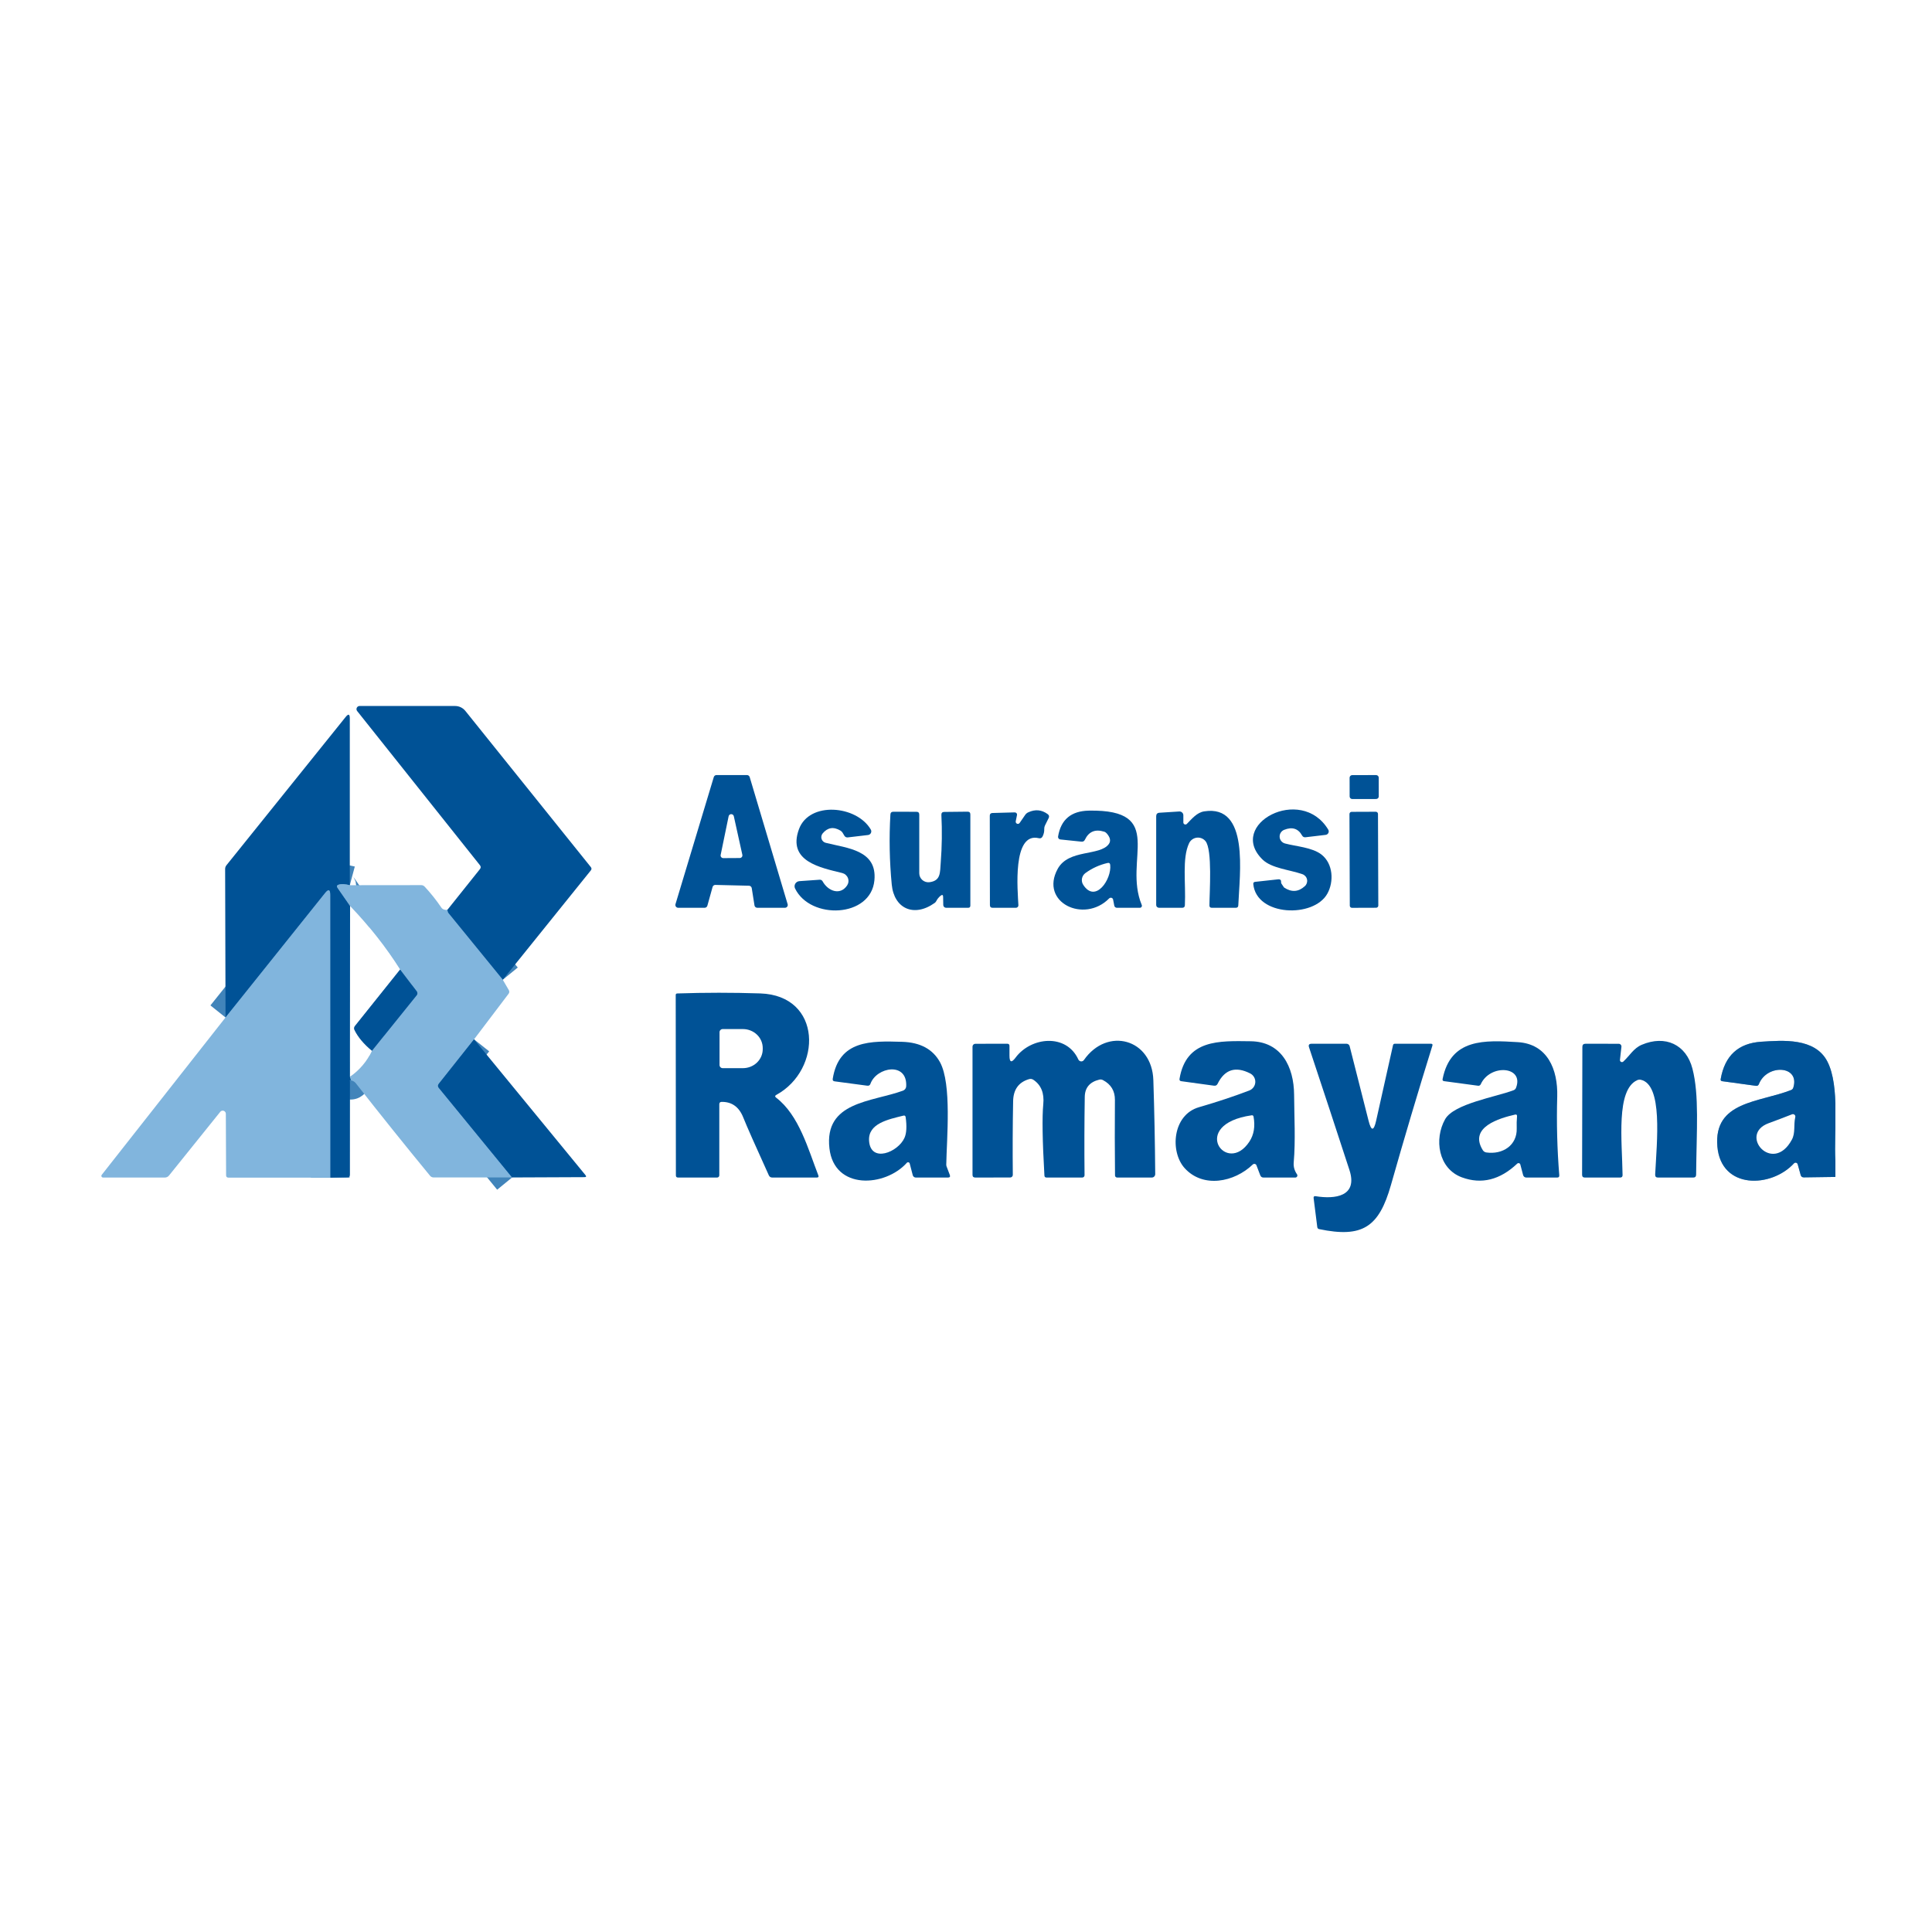 <svg width="100" height="100" viewBox="0 0 100 100" fill="none" xmlns="http://www.w3.org/2000/svg">
<rect width="100" height="100" fill="white"/>
<g clip-path="url(#clip0_29_2577)">
<path d="M95 60.071C94.915 58.601 95.243 56.233 94.588 54.951C93.947 53.696 92.251 53.852 91.171 53.919C89.977 53.993 89.274 54.638 89.062 55.854C89.052 55.918 89.079 55.954 89.143 55.963L90.887 56.202C90.962 56.212 91.013 56.183 91.04 56.113C91.45 55.06 93.187 55.136 92.82 56.3C92.8 56.358 92.762 56.399 92.705 56.421C91.047 57.071 88.691 56.993 88.891 59.343C89.085 61.582 91.686 61.49 92.854 60.217C92.868 60.202 92.885 60.19 92.905 60.184C92.924 60.178 92.945 60.178 92.966 60.182C92.986 60.187 93.004 60.197 93.019 60.212C93.033 60.226 93.044 60.244 93.049 60.264L93.202 60.818C93.225 60.901 93.28 60.942 93.369 60.941L95 60.918" stroke="#80A9CB" stroke-width="2"/>
<path d="M5 18H95V60.072C94.915 58.602 95.243 56.233 94.588 54.951C93.947 53.696 92.251 53.852 91.171 53.919C89.977 53.993 89.274 54.638 89.062 55.854C89.052 55.918 89.079 55.954 89.143 55.963L90.887 56.202C90.962 56.213 91.013 56.183 91.04 56.113C91.45 55.06 93.186 55.136 92.82 56.3C92.8 56.358 92.762 56.399 92.705 56.421C91.047 57.071 88.691 56.993 88.891 59.343C89.085 61.582 91.686 61.49 92.853 60.217C92.867 60.202 92.885 60.19 92.905 60.184C92.924 60.178 92.945 60.178 92.965 60.182C92.985 60.187 93.004 60.197 93.019 60.212C93.033 60.226 93.044 60.244 93.049 60.264L93.202 60.818C93.225 60.901 93.28 60.942 93.369 60.941L95 60.918V81H5V18Z" fill="white"/>
<path d="M26.024 50.711L23.209 47.259C23.185 47.231 23.172 47.198 23.169 47.161C23.167 47.14 23.163 47.118 23.155 47.096" stroke="#4184BA" stroke-width="2"/>
<path d="M24.536 53.796L22.709 56.1C22.655 56.17 22.656 56.239 22.712 56.307L26.507 60.945" stroke="#4184BA" stroke-width="2"/>
<path d="M18.115 55.733C18.615 55.386 18.994 54.938 19.252 54.388" stroke="#C0DAEE" stroke-width="2"/>
<path d="M19.252 54.388L21.569 51.511C21.591 51.483 21.604 51.449 21.604 51.413C21.605 51.378 21.593 51.343 21.571 51.314L20.709 50.184" stroke="#4184BA" stroke-width="2"/>
<path d="M20.709 50.184C19.976 49.027 19.113 47.93 18.12 46.893" stroke="#C0DAEE" stroke-width="2"/>
<path d="M18.106 45.818C17.863 45.753 17.67 45.743 17.528 45.789C17.433 45.821 17.415 45.877 17.472 45.959L18.12 46.893" stroke="#4184BA" stroke-width="2"/>
<path d="M18.12 46.893L18.115 55.733" stroke="#80A9CB" stroke-width="2"/>
<path d="M18.115 55.733C18.175 55.877 18.174 55.936 18.113 55.909" stroke="#4184BA" stroke-width="2"/>
<path d="M17.094 60.956L17.091 46.319C17.091 46.035 17.002 46.004 16.824 46.227L11.673 52.664" stroke="#4184BA" stroke-width="2"/>
<path d="M20.709 50.184L18.376 53.101C18.322 53.168 18.314 53.24 18.351 53.316C18.528 53.679 18.828 54.037 19.251 54.388" stroke="#80A9CB" stroke-width="2"/>
<path d="M26.024 50.711L23.209 47.259C23.186 47.231 23.172 47.198 23.169 47.161C23.168 47.14 23.163 47.118 23.155 47.096L24.838 44.989C24.895 44.919 24.895 44.849 24.838 44.779L18.487 36.804C18.468 36.78 18.456 36.751 18.452 36.721C18.449 36.691 18.454 36.66 18.468 36.633C18.481 36.605 18.502 36.583 18.528 36.566C18.554 36.55 18.584 36.542 18.615 36.542H23.556C23.658 36.542 23.759 36.565 23.851 36.609C23.943 36.654 24.024 36.718 24.087 36.797L30.581 44.88C30.627 44.938 30.627 44.995 30.581 45.052L26.024 50.711Z" fill="#005296"/>
<path d="M18.106 45.818C17.863 45.753 17.671 45.743 17.528 45.789C17.434 45.82 17.415 45.877 17.472 45.959L18.12 46.893L18.115 55.733C18.175 55.877 18.175 55.936 18.113 55.909L18.109 60.804C18.107 60.889 18.064 60.933 17.978 60.936L17.094 60.956L17.092 46.319C17.092 46.034 17.002 46.004 16.824 46.227L11.674 52.663L11.653 44.978C11.653 44.905 11.677 44.84 11.723 44.782L17.89 37.112C18.034 36.932 18.106 36.956 18.106 37.186V45.818Z" fill="#005296"/>
<path d="M36.883 45.91L36.613 46.88C36.604 46.91 36.586 46.938 36.56 46.957C36.535 46.977 36.503 46.987 36.471 46.987H35.103C35.08 46.987 35.058 46.981 35.037 46.971C35.017 46.961 34.999 46.946 34.986 46.928C34.972 46.91 34.963 46.889 34.959 46.866C34.955 46.844 34.957 46.821 34.963 46.799L36.946 40.22C36.955 40.19 36.973 40.164 36.998 40.146C37.023 40.127 37.054 40.117 37.085 40.117H38.662C38.694 40.117 38.725 40.127 38.751 40.146C38.777 40.165 38.795 40.192 38.804 40.222L40.768 46.801C40.775 46.823 40.776 46.846 40.772 46.868C40.768 46.89 40.759 46.911 40.745 46.929C40.731 46.947 40.714 46.961 40.694 46.971C40.674 46.981 40.651 46.987 40.629 46.987H39.198C39.163 46.987 39.129 46.975 39.102 46.953C39.075 46.93 39.057 46.898 39.052 46.864L38.91 45.968C38.905 45.935 38.888 45.904 38.862 45.882C38.837 45.859 38.804 45.846 38.77 45.845L37.027 45.803C36.994 45.802 36.962 45.812 36.936 45.832C36.91 45.851 36.891 45.879 36.883 45.91Z" fill="#005296"/>
<path d="M71.228 40.118L69.99 40.12C69.915 40.12 69.855 40.181 69.855 40.255L69.857 41.224C69.857 41.298 69.918 41.358 69.992 41.358L71.23 41.356C71.304 41.356 71.365 41.296 71.364 41.222L71.363 40.252C71.363 40.178 71.302 40.118 71.228 40.118Z" fill="#005296"/>
<path d="M52.775 42.597L53.06 42.184C53.102 42.121 53.158 42.074 53.229 42.043C53.587 41.879 53.92 41.911 54.228 42.139C54.303 42.194 54.319 42.262 54.278 42.344L54.089 42.724C54.062 42.778 54.049 42.838 54.05 42.898C54.056 43.044 54.026 43.18 53.958 43.305C53.916 43.379 53.853 43.406 53.769 43.385C52.381 43.048 52.678 46.138 52.712 46.855C52.712 46.872 52.71 46.889 52.704 46.905C52.698 46.921 52.688 46.935 52.676 46.948C52.664 46.96 52.65 46.97 52.634 46.977C52.618 46.983 52.601 46.987 52.583 46.987H51.377C51.284 46.987 51.238 46.94 51.238 46.846L51.231 42.221C51.231 42.131 51.277 42.084 51.368 42.081L52.523 42.049C52.54 42.049 52.557 42.053 52.573 42.06C52.589 42.067 52.603 42.078 52.614 42.091C52.626 42.104 52.634 42.12 52.638 42.137C52.642 42.153 52.643 42.171 52.639 42.188L52.574 42.512C52.57 42.537 52.574 42.563 52.586 42.585C52.599 42.608 52.618 42.625 52.641 42.635C52.665 42.645 52.691 42.647 52.715 42.64C52.739 42.633 52.76 42.618 52.775 42.597Z" fill="#005296"/>
<path d="M62.395 43.535C62.341 43.47 62.271 43.42 62.192 43.389C62.113 43.358 62.028 43.347 61.943 43.358C61.859 43.368 61.779 43.4 61.71 43.449C61.641 43.498 61.586 43.564 61.549 43.64C61.173 44.431 61.385 45.715 61.329 46.857C61.324 46.943 61.279 46.987 61.191 46.987H59.992C59.953 46.987 59.915 46.971 59.887 46.944C59.859 46.917 59.844 46.88 59.844 46.841V42.251C59.844 42.134 59.901 42.073 60.017 42.067L61.038 42.002C61.066 42.001 61.093 42.004 61.118 42.013C61.144 42.023 61.167 42.037 61.187 42.055C61.207 42.074 61.223 42.096 61.234 42.121C61.245 42.145 61.25 42.172 61.25 42.199V42.572C61.25 42.593 61.257 42.613 61.268 42.63C61.28 42.647 61.296 42.66 61.315 42.668C61.335 42.676 61.356 42.678 61.376 42.674C61.397 42.67 61.415 42.66 61.43 42.646C61.689 42.385 61.95 42.054 62.33 41.996C64.681 41.625 64.159 45.237 64.094 46.861C64.091 46.945 64.047 46.987 63.964 46.987H62.724C62.64 46.987 62.599 46.946 62.6 46.864C62.602 46.209 62.762 43.975 62.395 43.535Z" fill="#005296"/>
<path d="M43.502 42.992C43.145 42.779 42.837 42.828 42.579 43.139C42.547 43.179 42.525 43.225 42.515 43.276C42.505 43.326 42.509 43.377 42.525 43.426C42.541 43.474 42.569 43.518 42.606 43.552C42.644 43.587 42.689 43.612 42.739 43.624C43.848 43.904 45.41 43.993 45.259 45.566C45.075 47.511 41.947 47.617 41.153 45.99C41.134 45.951 41.125 45.908 41.126 45.865C41.128 45.821 41.14 45.779 41.162 45.741C41.184 45.704 41.215 45.672 41.252 45.649C41.289 45.625 41.332 45.611 41.376 45.608L42.429 45.534C42.459 45.532 42.489 45.539 42.515 45.553C42.541 45.567 42.563 45.589 42.577 45.615C42.854 46.122 43.484 46.365 43.844 45.834C43.882 45.777 43.906 45.713 43.914 45.645C43.922 45.578 43.913 45.51 43.888 45.446C43.864 45.383 43.824 45.327 43.773 45.282C43.722 45.236 43.66 45.205 43.594 45.188C42.489 44.913 40.737 44.596 41.355 42.916C41.889 41.466 44.339 41.681 45.072 42.936C45.088 42.963 45.097 42.994 45.098 43.025C45.099 43.057 45.092 43.088 45.078 43.116C45.064 43.144 45.043 43.168 45.018 43.186C44.992 43.205 44.962 43.216 44.931 43.22L43.889 43.343C43.806 43.353 43.744 43.323 43.702 43.253L43.614 43.104C43.586 43.058 43.548 43.02 43.502 42.992Z" fill="#005296"/>
<path d="M57.146 43.046C56.684 42.904 56.353 43.044 56.154 43.464C56.118 43.54 56.058 43.573 55.974 43.564L54.88 43.45C54.863 43.448 54.846 43.442 54.83 43.434C54.815 43.425 54.801 43.413 54.79 43.398C54.78 43.384 54.772 43.368 54.768 43.351C54.764 43.334 54.763 43.316 54.766 43.298C54.91 42.421 55.443 41.974 56.365 41.958C60.413 41.889 58.12 44.498 59.097 46.842C59.104 46.858 59.106 46.875 59.104 46.892C59.103 46.91 59.097 46.926 59.087 46.941C59.077 46.955 59.064 46.967 59.048 46.975C59.033 46.983 59.015 46.987 58.998 46.987H57.81C57.778 46.987 57.747 46.976 57.722 46.956C57.697 46.936 57.681 46.908 57.675 46.877L57.614 46.562C57.61 46.541 57.6 46.521 57.586 46.505C57.571 46.489 57.552 46.477 57.531 46.471C57.51 46.465 57.488 46.464 57.466 46.47C57.445 46.475 57.425 46.486 57.409 46.502C56.113 47.818 53.8 46.708 54.745 44.974C55.31 43.937 56.928 44.322 57.391 43.689C57.505 43.533 57.469 43.348 57.283 43.135C57.246 43.092 57.2 43.062 57.146 43.046Z" fill="#005296"/>
<path d="M66.468 42.952C66.395 42.981 66.333 43.033 66.291 43.099C66.249 43.165 66.229 43.242 66.234 43.32C66.238 43.398 66.268 43.473 66.317 43.533C66.367 43.594 66.435 43.638 66.511 43.658C67.071 43.81 67.921 43.857 68.403 44.234C69.004 44.708 69.051 45.635 68.702 46.258C67.991 47.53 65.03 47.427 64.87 45.76C64.864 45.69 64.897 45.651 64.967 45.644L66.155 45.514C66.268 45.503 66.319 45.553 66.31 45.666C66.307 45.693 66.314 45.719 66.331 45.742C66.359 45.784 66.386 45.825 66.41 45.86C66.434 45.895 66.453 45.922 66.463 45.937C66.849 46.194 67.208 46.171 67.541 45.865C67.588 45.822 67.622 45.768 67.642 45.708C67.661 45.648 67.665 45.584 67.652 45.522C67.64 45.46 67.611 45.402 67.57 45.355C67.528 45.307 67.475 45.27 67.415 45.249C66.754 45.016 65.82 44.945 65.356 44.496C63.478 42.677 67.341 40.6 68.749 42.941C68.765 42.967 68.774 42.996 68.775 43.026C68.776 43.056 68.77 43.087 68.756 43.114C68.743 43.141 68.723 43.164 68.698 43.181C68.673 43.199 68.644 43.21 68.614 43.213L67.575 43.336C67.495 43.345 67.436 43.316 67.397 43.247C67.195 42.884 66.885 42.785 66.468 42.952Z" fill="#005296"/>
<path d="M48.688 46.361C48.591 46.439 48.515 46.532 48.461 46.641C48.442 46.679 48.413 46.712 48.378 46.737C47.3 47.503 46.276 47.023 46.157 45.787C46.04 44.578 46.017 43.368 46.087 42.157C46.093 42.062 46.143 42.015 46.238 42.016L47.435 42.018C47.532 42.018 47.581 42.067 47.581 42.164V45.2C47.581 45.267 47.596 45.333 47.623 45.393C47.651 45.454 47.692 45.508 47.743 45.552C47.794 45.596 47.853 45.628 47.918 45.647C47.982 45.666 48.05 45.671 48.117 45.662C48.697 45.582 48.652 45.175 48.693 44.635C48.756 43.817 48.767 42.998 48.726 42.179C48.722 42.077 48.771 42.025 48.875 42.025L50.081 42.012C50.177 42.012 50.225 42.059 50.225 42.155V46.875C50.225 46.95 50.187 46.987 50.112 46.987H48.969C48.931 46.987 48.894 46.972 48.867 46.945C48.839 46.918 48.824 46.882 48.823 46.844L48.816 46.422C48.815 46.318 48.772 46.297 48.688 46.361Z" fill="#005296"/>
<path d="M71.211 42.016L69.96 42.021C69.898 42.021 69.848 42.071 69.848 42.133L69.865 46.878C69.865 46.94 69.915 46.989 69.978 46.989L71.229 46.985C71.291 46.984 71.341 46.934 71.341 46.873L71.324 42.128C71.324 42.066 71.273 42.016 71.211 42.016Z" fill="#005296"/>
<path d="M37.301 44.252L37.713 42.253C37.718 42.222 37.735 42.193 37.759 42.172C37.784 42.152 37.815 42.14 37.847 42.14C37.879 42.14 37.91 42.151 37.935 42.171C37.96 42.191 37.977 42.219 37.983 42.251L38.424 44.246C38.428 44.266 38.428 44.286 38.423 44.306C38.419 44.325 38.41 44.344 38.397 44.36C38.384 44.376 38.368 44.388 38.35 44.397C38.331 44.406 38.311 44.411 38.291 44.411L37.436 44.416C37.416 44.416 37.396 44.411 37.377 44.403C37.359 44.394 37.343 44.381 37.33 44.366C37.317 44.35 37.307 44.332 37.302 44.312C37.297 44.293 37.297 44.272 37.301 44.252Z" fill="white"/>
<path d="M56.183 45.188C56.528 44.938 56.909 44.764 57.326 44.668C57.409 44.648 57.455 44.68 57.464 44.764C57.549 45.499 56.701 46.779 56.069 45.8C56.005 45.703 55.982 45.585 56.003 45.471C56.025 45.358 56.089 45.256 56.183 45.188Z" fill="white"/>
<path d="M18.106 45.818L21.792 45.814C21.868 45.812 21.933 45.84 21.985 45.897C22.302 46.238 22.587 46.597 22.842 46.973C22.904 47.066 23.008 47.107 23.155 47.096C23.163 47.119 23.167 47.14 23.169 47.161C23.172 47.198 23.185 47.231 23.209 47.259L26.024 50.711L26.334 51.245C26.373 51.312 26.37 51.377 26.323 51.439L24.537 53.796L22.71 56.099C22.656 56.169 22.656 56.239 22.712 56.307L26.508 60.945H22.446C22.41 60.945 22.375 60.937 22.343 60.922C22.31 60.907 22.282 60.885 22.26 60.858C20.953 59.269 19.672 57.672 18.417 56.068C18.348 55.979 18.246 55.926 18.113 55.91C18.174 55.936 18.175 55.878 18.115 55.733C18.615 55.386 18.993 54.938 19.251 54.388L21.569 51.511C21.591 51.483 21.604 51.449 21.604 51.413C21.605 51.378 21.593 51.343 21.571 51.314L20.709 50.184C19.976 49.026 19.113 47.93 18.12 46.893L17.472 45.959C17.415 45.877 17.433 45.821 17.528 45.789C17.67 45.743 17.863 45.753 18.106 45.818Z" fill="#81B5DD"/>
<path d="M17.094 60.956L11.827 60.954C11.744 60.954 11.703 60.913 11.703 60.831L11.689 57.647C11.689 57.614 11.679 57.582 11.659 57.555C11.64 57.528 11.613 57.507 11.581 57.496C11.55 57.485 11.515 57.484 11.483 57.493C11.451 57.502 11.422 57.521 11.401 57.547L8.749 60.844C8.692 60.914 8.618 60.949 8.528 60.949H5.335C5.319 60.949 5.303 60.945 5.289 60.936C5.275 60.928 5.263 60.915 5.256 60.901C5.249 60.886 5.246 60.87 5.248 60.853C5.249 60.837 5.256 60.822 5.266 60.809L11.674 52.663L16.824 46.227C17.002 46.004 17.092 46.034 17.092 46.319L17.094 60.956Z" fill="#81B5DD"/>
<path d="M18.12 46.893C19.113 47.93 19.976 49.027 20.709 50.184L18.376 53.102C18.322 53.169 18.314 53.24 18.352 53.316C18.529 53.679 18.828 54.037 19.252 54.388C18.994 54.938 18.615 55.386 18.115 55.733L18.12 46.893Z" fill="white"/>
<path d="M20.71 50.184L21.571 51.314C21.593 51.343 21.605 51.378 21.604 51.413C21.604 51.449 21.592 51.483 21.569 51.511L19.252 54.388C18.829 54.037 18.529 53.679 18.352 53.316C18.314 53.24 18.322 53.168 18.376 53.101L20.71 50.184Z" fill="#005296"/>
<path d="M37.231 57.156V60.838C37.231 60.867 37.219 60.896 37.198 60.916C37.177 60.938 37.149 60.949 37.119 60.949H35.096C35.021 60.949 34.984 60.913 34.984 60.84L34.975 51.504C34.975 51.45 35.002 51.423 35.056 51.421C36.491 51.373 37.922 51.373 39.349 51.419C42.564 51.524 42.571 55.362 40.183 56.671C40.107 56.713 40.103 56.76 40.172 56.814C41.362 57.723 41.835 59.493 42.357 60.838C42.387 60.912 42.361 60.949 42.28 60.949H39.974C39.89 60.949 39.831 60.912 39.796 60.838C39.099 59.305 38.656 58.303 38.467 57.831C38.251 57.293 37.879 57.027 37.353 57.033C37.272 57.035 37.231 57.075 37.231 57.156Z" fill="#005296"/>
<path d="M37.243 53.427C37.243 53.384 37.26 53.343 37.291 53.312C37.322 53.281 37.363 53.264 37.407 53.264H38.453C38.725 53.264 38.986 53.368 39.179 53.552C39.371 53.736 39.479 53.986 39.479 54.247V54.305C39.479 54.566 39.371 54.816 39.179 55C38.986 55.185 38.725 55.288 38.453 55.288H37.407C37.363 55.288 37.322 55.271 37.291 55.24C37.26 55.21 37.243 55.168 37.243 55.125V53.427Z" fill="white"/>
<path d="M24.537 53.796L30.301 60.82C30.361 60.893 30.344 60.929 30.25 60.929L26.508 60.945L22.712 56.307C22.657 56.239 22.656 56.169 22.71 56.099L24.537 53.796Z" fill="#005296"/>
<path d="M47.086 60.221C47.082 60.206 47.074 60.193 47.063 60.182C47.051 60.172 47.038 60.164 47.023 60.16C47.007 60.157 46.992 60.157 46.977 60.162C46.962 60.166 46.948 60.174 46.938 60.186C45.817 61.443 43.176 61.611 42.931 59.435C42.658 57.011 45.111 57.045 46.737 56.453C46.784 56.436 46.824 56.406 46.854 56.367C46.883 56.328 46.901 56.282 46.904 56.234C46.976 54.942 45.372 55.222 45.054 56.097C45.028 56.173 44.974 56.206 44.892 56.196L43.198 55.97C43.122 55.96 43.09 55.916 43.102 55.84C43.423 53.825 45.079 53.877 46.693 53.924C47.633 53.952 48.288 54.306 48.657 54.985C49.267 56.113 49.003 58.908 48.978 60.295C48.978 60.317 48.982 60.34 48.99 60.362L49.161 60.813C49.195 60.904 49.164 60.95 49.066 60.95H47.404C47.367 60.95 47.332 60.938 47.303 60.916C47.275 60.894 47.254 60.864 47.244 60.829L47.086 60.221Z" fill="#005296"/>
<path d="M52.25 54.64C52.25 54.99 52.355 55.025 52.565 54.743C53.364 53.666 55.195 53.476 55.816 54.841C55.828 54.868 55.848 54.891 55.872 54.907C55.896 54.924 55.924 54.934 55.953 54.937C55.982 54.939 56.012 54.934 56.038 54.922C56.065 54.909 56.087 54.89 56.104 54.866C57.312 53.135 59.63 53.769 59.697 55.909C59.75 57.534 59.782 59.155 59.794 60.77C59.794 60.794 59.79 60.817 59.781 60.839C59.773 60.86 59.759 60.88 59.743 60.897C59.726 60.913 59.707 60.927 59.685 60.936C59.663 60.945 59.64 60.949 59.616 60.949H57.823C57.809 60.949 57.794 60.946 57.781 60.941C57.768 60.935 57.755 60.927 57.745 60.917C57.735 60.907 57.727 60.895 57.721 60.882C57.716 60.868 57.713 60.854 57.713 60.84C57.699 59.529 57.698 58.226 57.708 56.93C57.711 56.467 57.506 56.126 57.092 55.907C57.03 55.874 56.966 55.866 56.898 55.882C56.405 56.002 56.154 56.299 56.147 56.774C56.126 58.132 56.122 59.484 56.136 60.829C56.136 60.844 56.133 60.86 56.127 60.875C56.121 60.889 56.113 60.903 56.102 60.914C56.09 60.925 56.077 60.934 56.063 60.94C56.048 60.946 56.032 60.949 56.016 60.949H54.169C54.099 60.949 54.062 60.915 54.059 60.846C53.955 59.041 53.936 57.81 54 57.154C54.057 56.582 53.889 56.162 53.494 55.894C53.424 55.844 53.346 55.832 53.262 55.856C52.724 56.015 52.449 56.397 52.439 57.002C52.415 58.269 52.41 59.539 52.423 60.811C52.423 60.829 52.42 60.846 52.413 60.863C52.406 60.879 52.396 60.895 52.383 60.907C52.37 60.92 52.355 60.93 52.338 60.937C52.322 60.944 52.304 60.947 52.286 60.947L50.479 60.949C50.385 60.949 50.337 60.903 50.337 60.811V54.171C50.337 54.133 50.353 54.096 50.38 54.069C50.408 54.041 50.445 54.026 50.484 54.026L52.137 54.024C52.212 54.024 52.25 54.061 52.25 54.135V54.64Z" fill="#005296"/>
<path d="M64.843 60.275C63.885 61.195 62.267 61.515 61.315 60.46C60.548 59.607 60.687 57.706 62.055 57.31C63.003 57.035 63.873 56.746 64.663 56.444C64.751 56.41 64.826 56.352 64.882 56.276C64.937 56.2 64.969 56.111 64.974 56.017C64.979 55.924 64.956 55.832 64.91 55.751C64.863 55.67 64.794 55.604 64.71 55.561C63.951 55.175 63.389 55.354 63.023 56.097C62.985 56.173 62.925 56.206 62.84 56.196L61.144 55.963C61.071 55.954 61.04 55.913 61.052 55.84C61.396 53.789 63.106 53.874 64.735 53.895C66.308 53.915 66.974 55.193 66.983 56.674C66.99 57.813 67.061 59.033 66.963 60.163C66.943 60.385 67 60.591 67.133 60.782C67.144 60.798 67.151 60.817 67.152 60.836C67.153 60.855 67.149 60.875 67.14 60.892C67.131 60.909 67.118 60.923 67.101 60.934C67.084 60.944 67.065 60.949 67.046 60.95H65.401C65.317 60.95 65.26 60.91 65.23 60.831L65.034 60.317C65.028 60.299 65.016 60.283 65.001 60.27C64.987 60.258 64.969 60.249 64.95 60.245C64.931 60.24 64.912 60.241 64.893 60.246C64.874 60.252 64.857 60.261 64.843 60.275Z" fill="#005296"/>
<path d="M78.692 60.275C78.688 60.258 78.679 60.243 78.667 60.231C78.655 60.219 78.64 60.21 78.624 60.206C78.608 60.201 78.59 60.201 78.574 60.206C78.557 60.21 78.542 60.218 78.53 60.23C77.636 61.075 76.683 61.312 75.67 60.941C74.437 60.487 74.223 58.955 74.799 57.931C75.254 57.127 77.414 56.783 78.348 56.428C78.375 56.417 78.4 56.401 78.421 56.38C78.442 56.359 78.459 56.333 78.469 56.305C78.903 55.184 77.126 55.05 76.64 56.126C76.629 56.15 76.61 56.17 76.587 56.183C76.563 56.196 76.536 56.201 76.509 56.198L74.748 55.961C74.682 55.952 74.655 55.915 74.669 55.849C75.087 53.738 76.858 53.839 78.557 53.941C80.098 54.033 80.64 55.353 80.602 56.754C80.563 58.117 80.598 59.477 80.708 60.834C80.714 60.911 80.678 60.95 80.6 60.95H79C78.963 60.95 78.926 60.937 78.896 60.914C78.867 60.891 78.845 60.859 78.836 60.822L78.692 60.275Z" fill="#005296"/>
<path d="M84.022 54.947C84.36 54.634 84.555 54.256 84.976 54.078C86.198 53.559 87.276 54.064 87.6 55.311C87.957 56.691 87.813 58.468 87.791 60.804C87.789 60.901 87.74 60.95 87.642 60.95H85.818C85.716 60.95 85.667 60.899 85.671 60.798C85.761 59.042 86.074 56.144 84.929 55.889C84.864 55.876 84.801 55.883 84.74 55.91C83.635 56.414 83.959 59.064 83.984 60.822C83.985 60.907 83.943 60.95 83.856 60.95H82.033C81.937 60.95 81.889 60.903 81.889 60.809L81.903 54.187C81.903 54.078 81.957 54.024 82.067 54.024L83.784 54.026C83.804 54.026 83.823 54.03 83.842 54.038C83.86 54.046 83.876 54.058 83.89 54.073C83.903 54.088 83.913 54.105 83.919 54.124C83.926 54.143 83.928 54.163 83.925 54.183L83.849 54.86C83.847 54.88 83.85 54.902 83.861 54.92C83.871 54.939 83.886 54.954 83.905 54.963C83.924 54.973 83.945 54.976 83.966 54.973C83.987 54.97 84.007 54.961 84.022 54.947Z" fill="#005296"/>
<path d="M95 60.071V60.918L93.369 60.941C93.28 60.942 93.225 60.901 93.202 60.818L93.049 60.264C93.044 60.244 93.033 60.226 93.019 60.212C93.004 60.197 92.986 60.187 92.966 60.182C92.945 60.178 92.924 60.178 92.905 60.184C92.885 60.19 92.868 60.202 92.854 60.217C91.686 61.49 89.085 61.582 88.891 59.343C88.691 56.993 91.047 57.071 92.705 56.421C92.762 56.399 92.8 56.358 92.82 56.3C93.187 55.136 91.45 55.06 91.04 56.113C91.013 56.183 90.962 56.212 90.887 56.202L89.143 55.963C89.079 55.954 89.052 55.918 89.062 55.854C89.274 54.638 89.977 53.993 91.171 53.919C92.251 53.852 93.947 53.696 94.588 54.951C95.243 56.233 94.915 58.601 95 60.071Z" fill="#005296"/>
<path d="M71.229 58.005L72.102 54.1C72.114 54.049 72.146 54.024 72.198 54.024H74.066C74.135 54.024 74.16 54.057 74.14 54.122C73.395 56.519 72.679 58.925 71.994 61.34C71.375 63.519 70.522 64.086 68.279 63.619C68.222 63.607 68.19 63.572 68.182 63.514L67.993 62.015C67.983 61.935 68.017 61.901 68.097 61.915C69.093 62.078 70.295 61.937 69.847 60.561C69.178 58.507 68.481 56.389 67.755 54.207C67.714 54.085 67.759 54.024 67.89 54.024H69.694C69.732 54.024 69.769 54.036 69.798 54.059C69.828 54.083 69.849 54.115 69.858 54.151L70.837 58.01C70.975 58.557 71.106 58.556 71.229 58.005Z" fill="#005296"/>
<path d="M64.672 59.084C63.491 60.896 61.518 58.199 64.785 57.728C64.84 57.72 64.873 57.744 64.884 57.799C64.974 58.303 64.903 58.731 64.672 59.084Z" fill="white"/>
<path d="M76.75 59.533C76.005 58.338 77.623 57.875 78.417 57.692C78.492 57.674 78.527 57.704 78.521 57.781C78.503 57.99 78.498 58.196 78.505 58.4C78.534 59.283 77.774 59.772 76.932 59.651C76.895 59.646 76.859 59.632 76.828 59.612C76.797 59.591 76.77 59.565 76.75 59.533Z" fill="white"/>
<path d="M92.746 58.99C91.758 60.818 89.949 58.715 91.549 58.135C91.946 57.99 92.348 57.837 92.755 57.677C92.776 57.668 92.799 57.666 92.822 57.67C92.845 57.674 92.866 57.684 92.883 57.699C92.901 57.714 92.914 57.733 92.921 57.755C92.928 57.776 92.929 57.8 92.923 57.822C92.829 58.231 92.939 58.637 92.746 58.99Z" fill="white"/>
<path d="M46.819 58.888C46.488 59.643 45.066 60.215 44.983 59.051C44.92 58.15 45.979 57.94 46.756 57.746C46.828 57.728 46.868 57.755 46.877 57.827C46.942 58.3 46.922 58.654 46.819 58.888Z" fill="white"/>
</g>
<defs>
<clipPath id="clip0_29_2577">
<rect width="90" height="63" fill="white" transform="translate(5 18)"/>
</clipPath>
</defs>
</svg>
